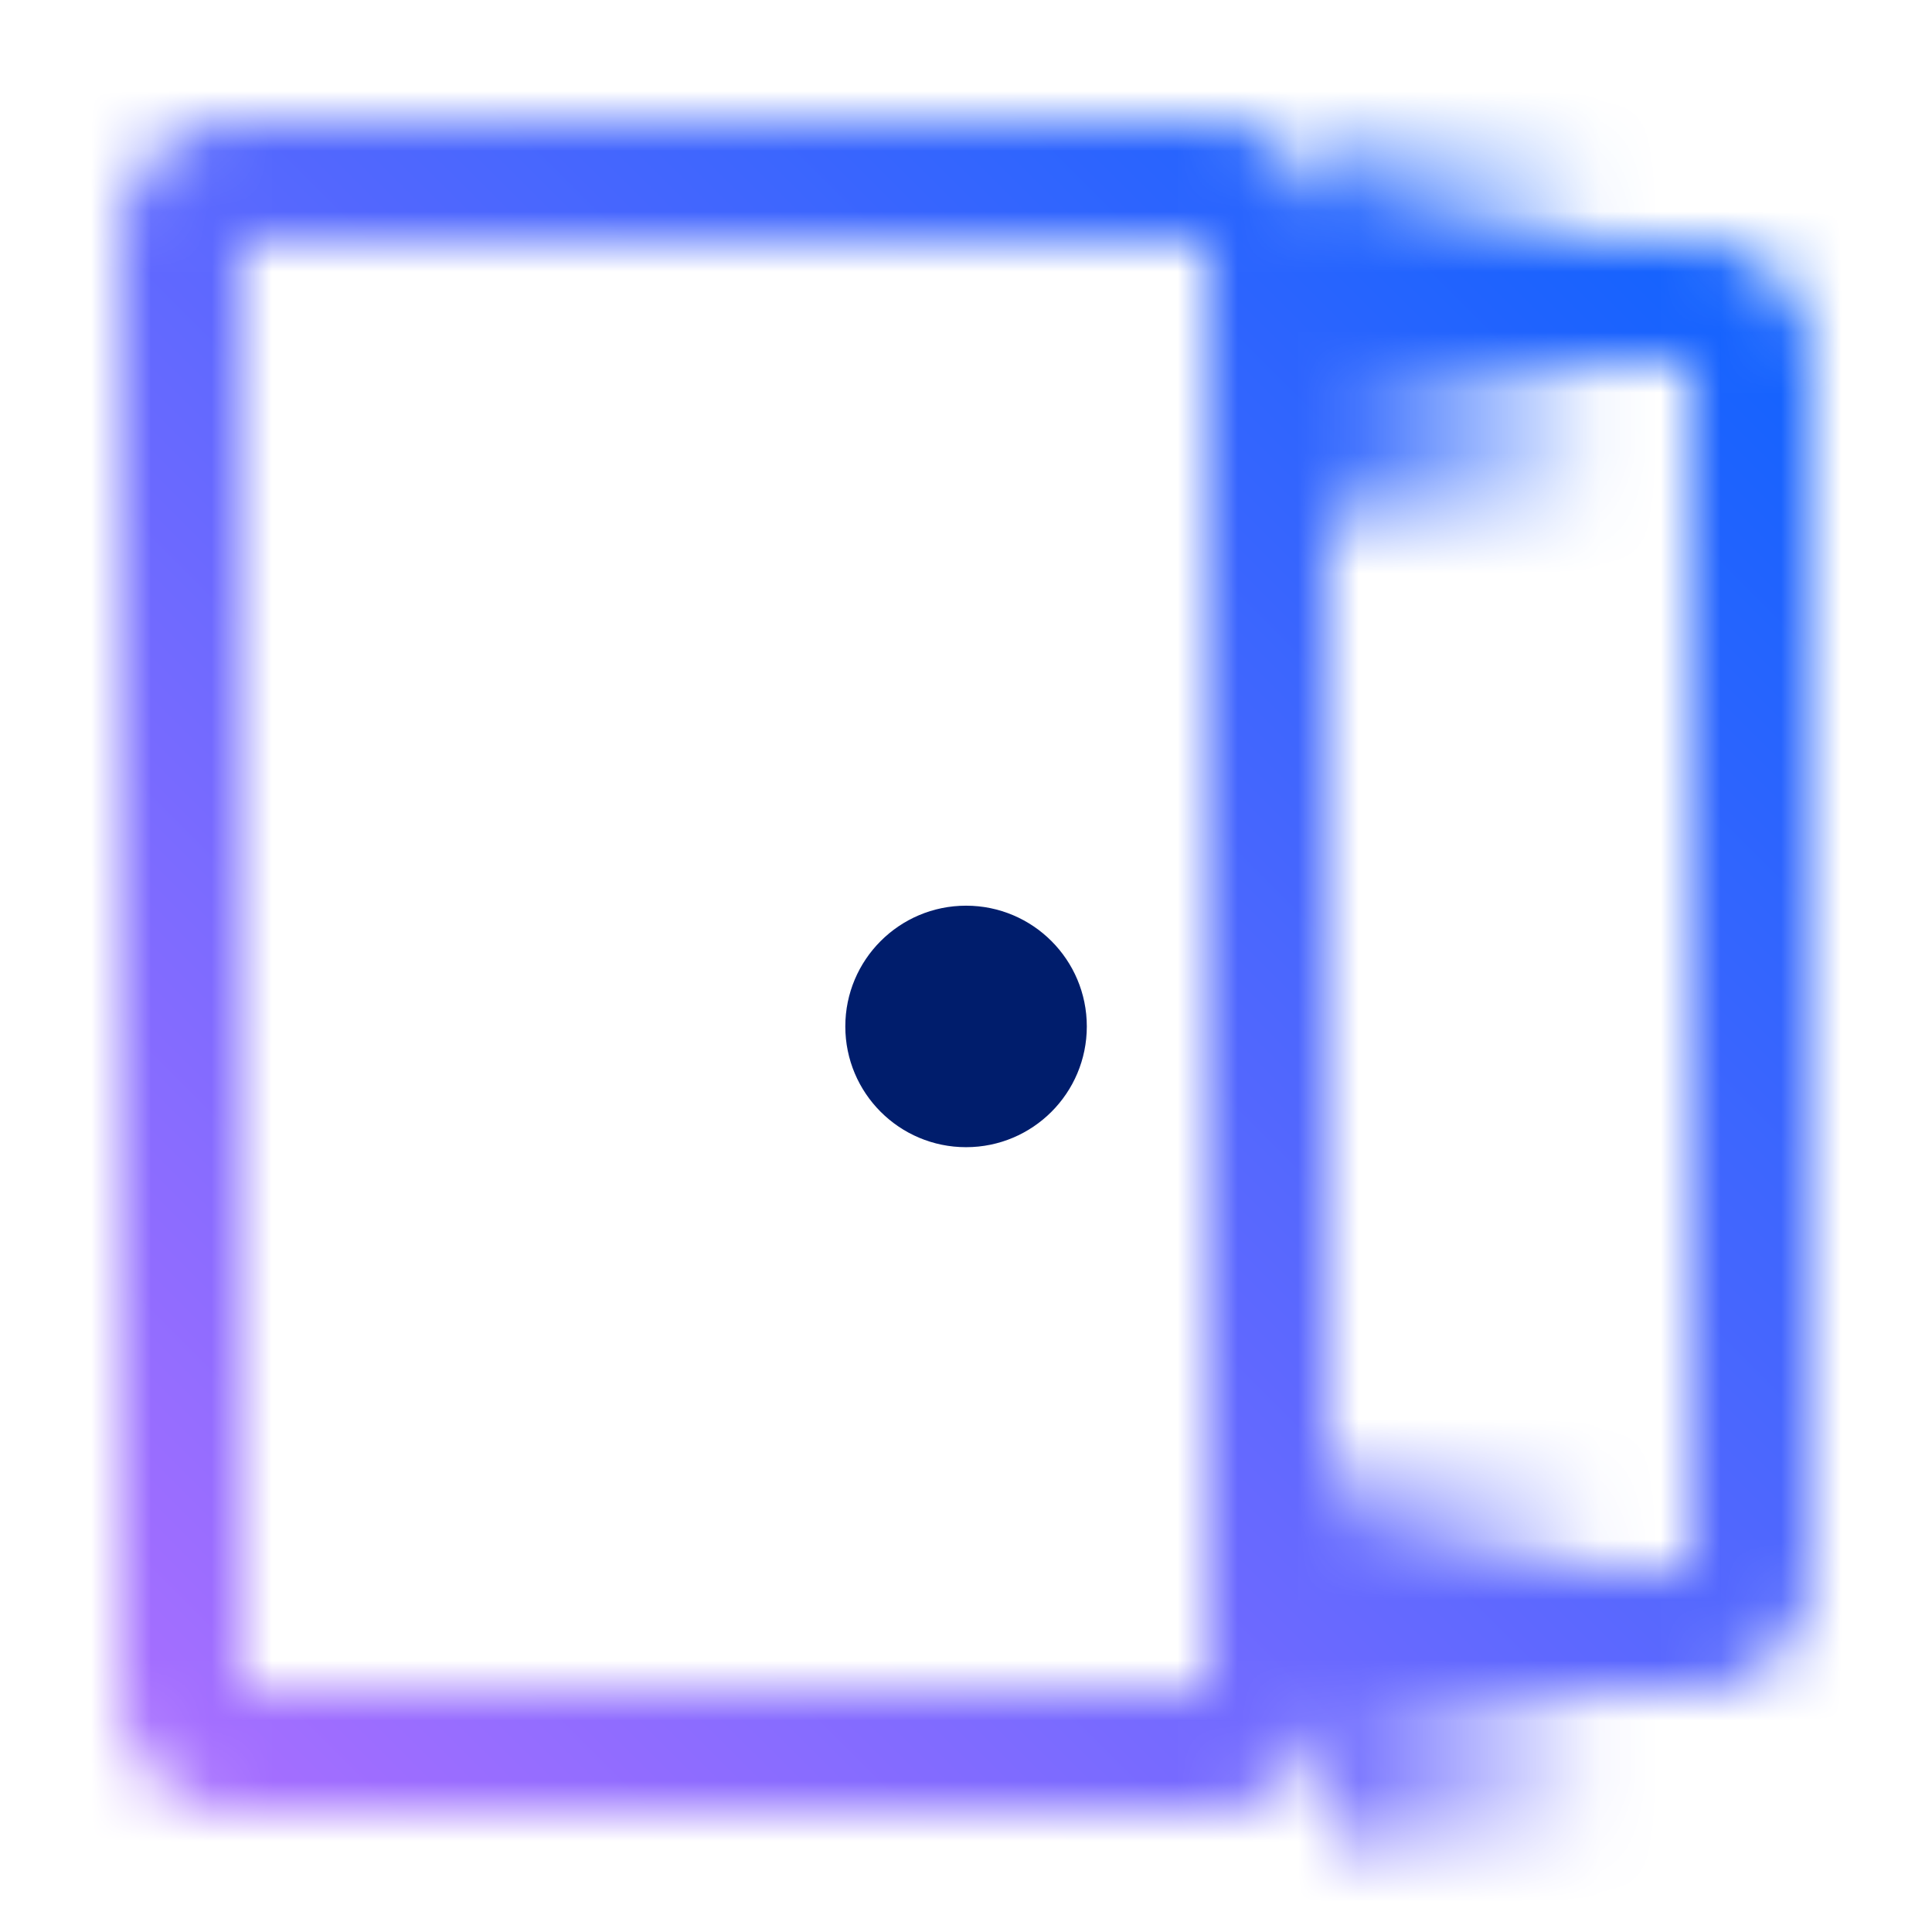 <svg id="EngineeringRequirementsDOORSNext" xmlns="http://www.w3.org/2000/svg" xmlns:xlink="http://www.w3.org/1999/xlink" viewBox="0 0 32 32"><defs><linearGradient id="ef4ps6r33a" x1="21.951" y1="5.501" x2="26.839" y2="5.501" gradientTransform="rotate(-180 24.34 5.5)" gradientUnits="userSpaceOnUse"><stop offset="0"></stop><stop offset="1" stop-opacity="0"></stop></linearGradient><linearGradient id="alvggo61cb" x1="21.951" y1="27.501" x2="26.839" y2="27.501" gradientTransform="rotate(-180 24.34 27.5)" xlink:href="#ef4ps6r33a"></linearGradient><linearGradient id="uydf3al75d" y1="32" x2="32" gradientUnits="userSpaceOnUse"><stop offset=".1" stop-color="#a56eff"></stop><stop offset=".9" stop-color="#0f62fe"></stop></linearGradient><mask id="ftjv03p8pc" x="0" y="0" width="32" height="32" maskUnits="userSpaceOnUse"><path d="M22 4v24a2 2 0 0 1-2 2H4a2 2 0 0 1-2-2V4a2 2 0 0 1 2-2h16a2 2 0 0 1 2 2zM4 28h16V4H4zM28 4h-6v2h6v20h-6v2h6a2 2 0 0 0 2-2V6a2 2 0 0 0-2-2z" style="fill:#fff"></path><path transform="rotate(180 24.34 5.5)" style="fill:url(#ef4ps6r33a)" d="M22.001 2.501h4.678v6h-4.678z"></path><path transform="rotate(180 24.34 27.5)" style="fill:url(#alvggo61cb)" d="M22.001 24.501h4.678v6h-4.678z"></path></mask></defs><g style="mask:url(#ftjv03p8pc)"><path style="fill:url(#uydf3al75d)" d="M0 0h32v32H0z"></path></g><circle cx="16.001" cy="17.001" r="2" style="fill:#001d6c"></circle></svg>